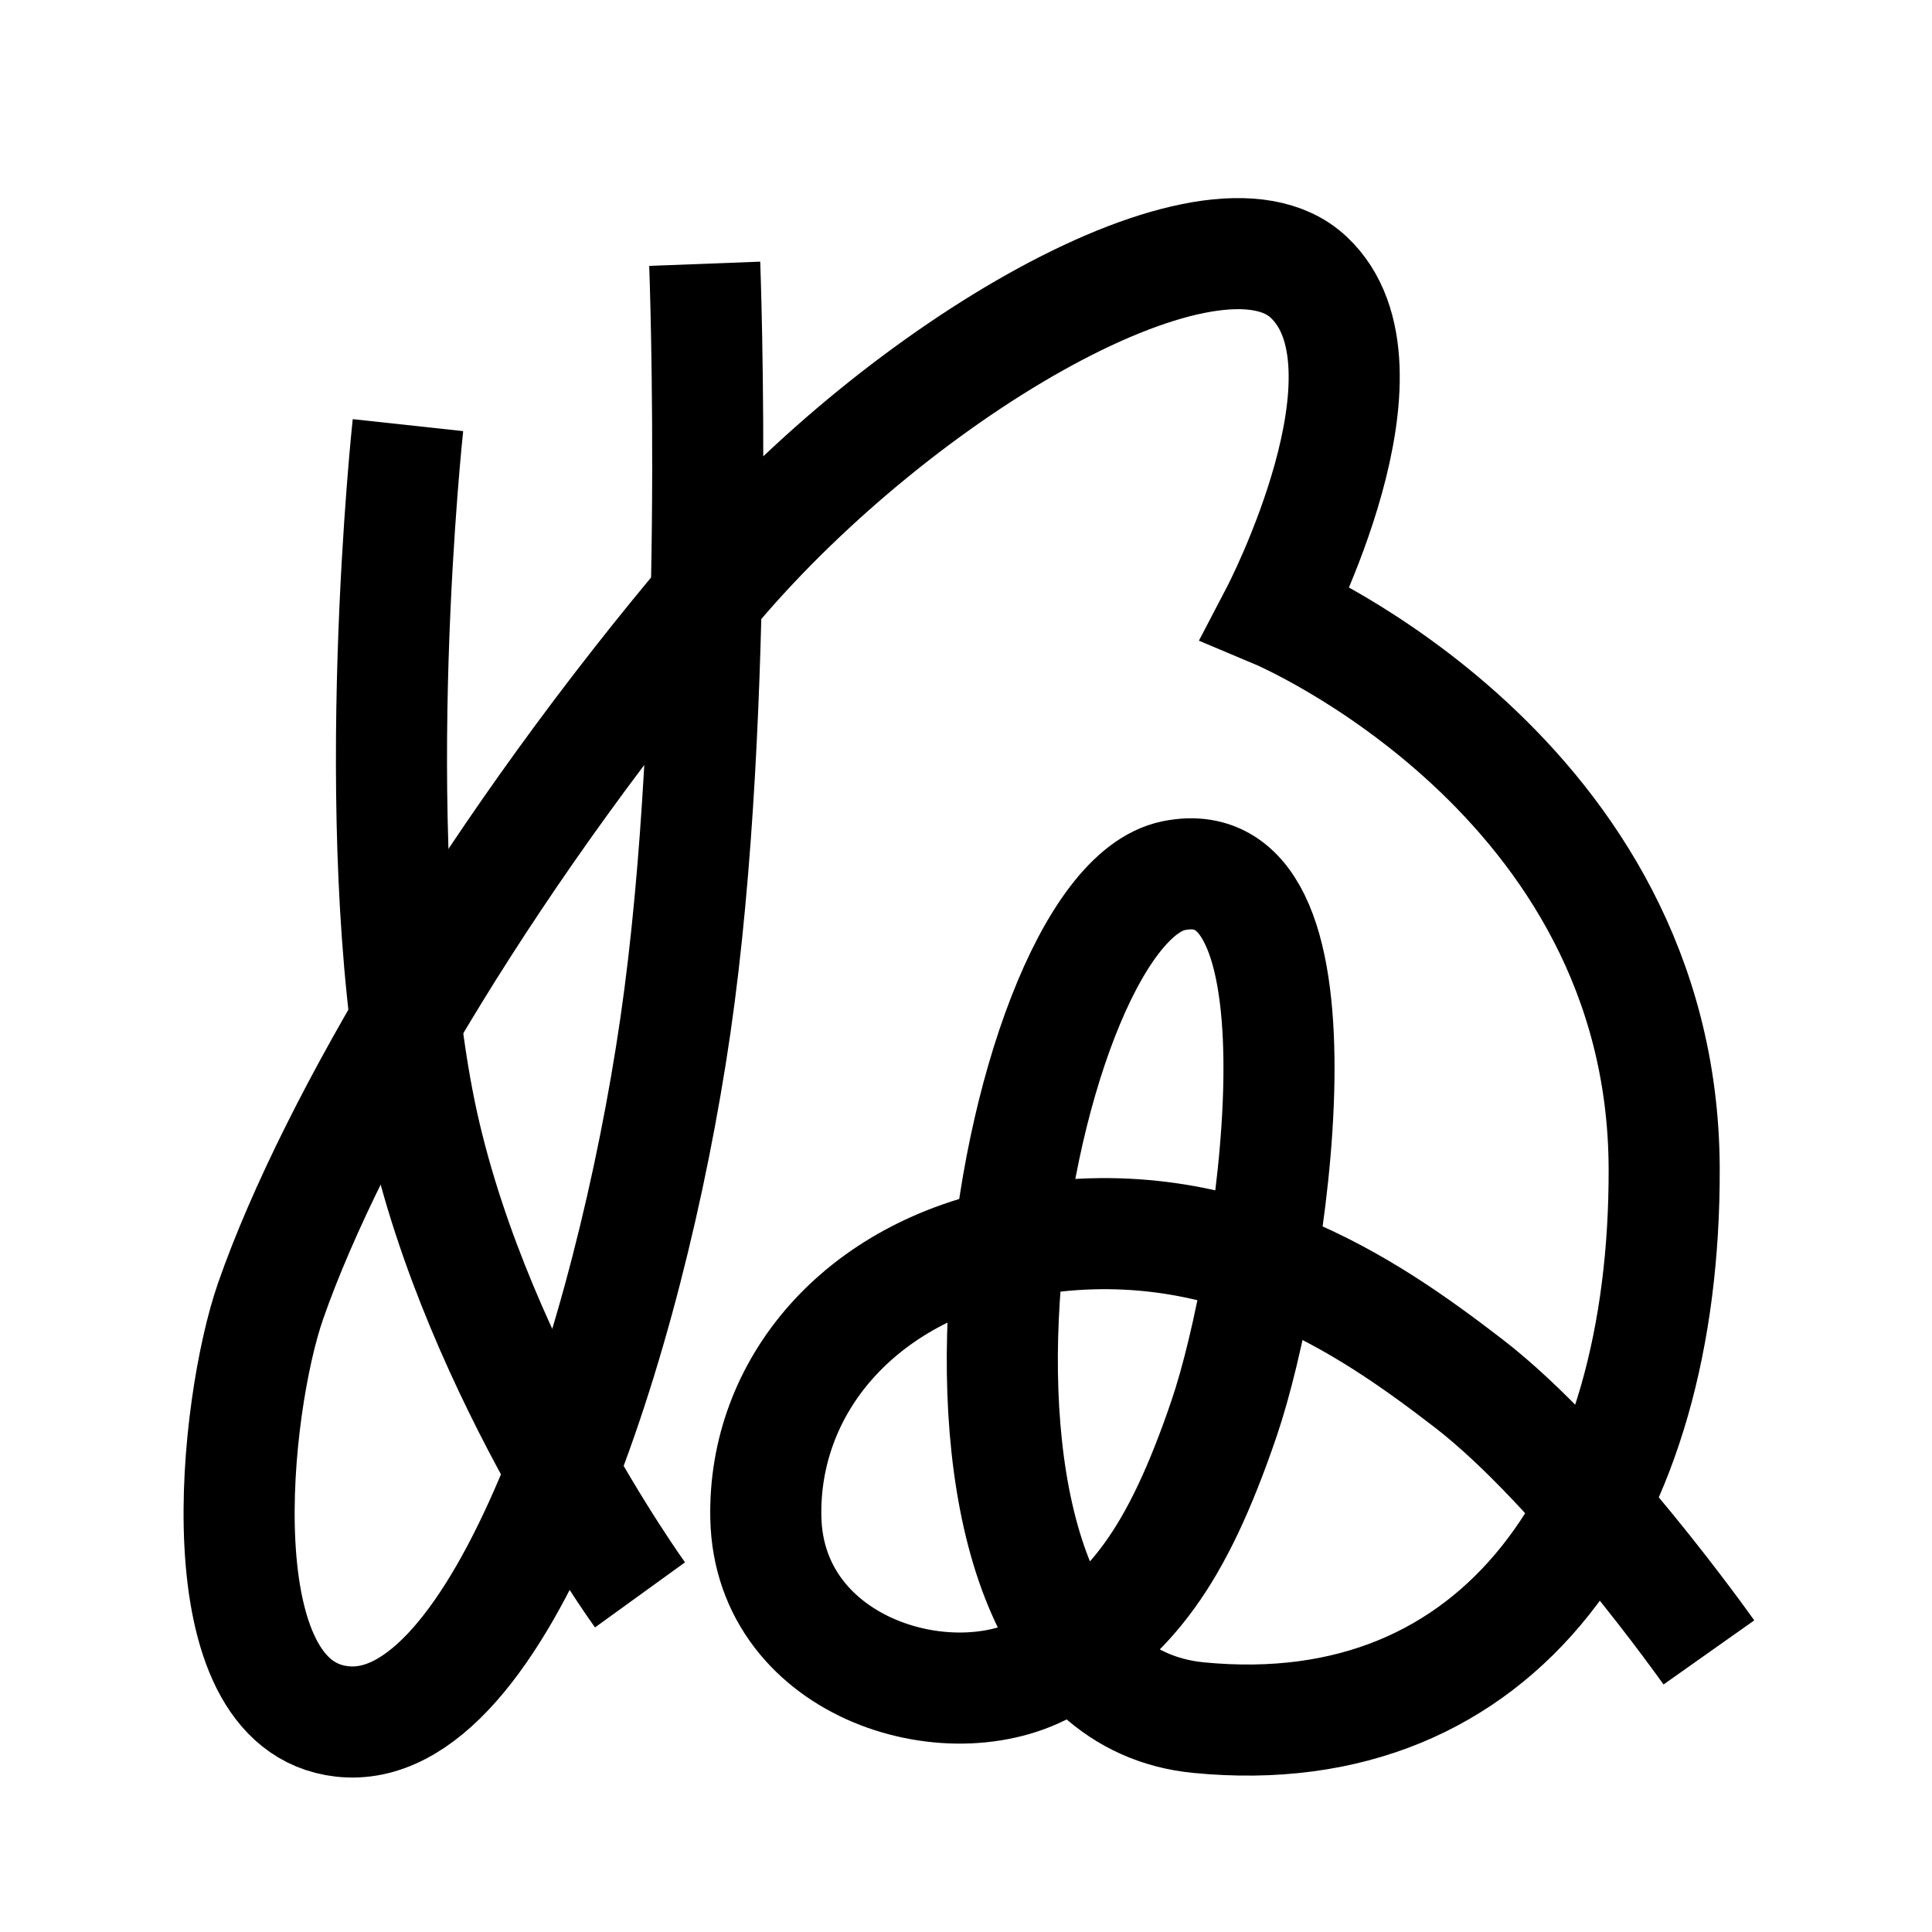 <?xml version="1.0" encoding="UTF-8" standalone="no"?>
<svg
   xmlns:dc="http://purl.org/dc/elements/1.1/"
   xmlns:cc="http://creativecommons.org/ns#"
   xmlns:rdf="http://www.w3.org/1999/02/22-rdf-syntax-ns#"
   xmlns:svg="http://www.w3.org/2000/svg"
   xmlns="http://www.w3.org/2000/svg"
   xmlns:sodipodi="http://sodipodi.sourceforge.net/DTD/sodipodi-0.dtd"
   xmlns:inkscape="http://www.inkscape.org/namespaces/inkscape"
   inkscape:version="1.0 (4035a4fb49, 2020-05-01)"
   sodipodi:docname="u1b0b1.svg"
   id="svg6"
   height="200"
   width="200"
   viewBox="0 0 200 200"
   version="1.1">
  <defs
     id="defs10" />
  <sodipodi:namedview
     inkscape:current-layer="svg6"
     inkscape:window-maximized="1"
     inkscape:window-y="24"
     inkscape:window-x="0"
     inkscape:cy="104.79296"
     inkscape:cx="76.873887"
     inkscape:zoom="2.815"
     showgrid="false"
     id="namedview8"
     inkscape:window-height="850"
     inkscape:window-width="1440"
     inkscape:pageshadow="2"
     inkscape:pageopacity="0"
     guidetolerance="10"
     gridtolerance="10"
     objecttolerance="10"
     borderopacity="1"
     bordercolor="#666666"
     pagecolor="#ffffff" />
  <path
     sodipodi:nodetypes="csc"
     id="path837"
     d="m 42.231,44.01 c 0,0 -4.446,41.034 1.016,69.816 5.006,26.381 23.006,51.276 23.006,51.276"
     style="font-variation-settings:normal;opacity:1;vector-effect:none;fill:none;fill-opacity:1;stroke:#000000;stroke-width:11.5;stroke-linecap:butt;stroke-linejoin:miter;stroke-miterlimit:4;stroke-dasharray:none;stroke-dashoffset:0;stroke-opacity:1;stop-color:#000000;stop-opacity:1" />
  <path
     sodipodi:nodetypes="cssssscssssssssc"
     id="path839"
     d="m 72.952,27.306 c 0,0 1.755,45.93 -3.034,78.862 C 65.162,138.873 51.822,180.069 35.4,178.2 20.806,176.539 24.283,145.387 28.004,134.707 34.457,116.182 51.521,87.308 74.141,60.693 93.283,38.171 125.541,19.386 135.471,28.693 145.4,38 132.102,63.446 132.102,63.446 c 0,0 40.023,16.83 40.173,57.466 0.129,34.975 -16.87,59.943 -48.183,56.898 -33.109,-3.22 -19.678,-83.659 -2.603,-87.157 17.075,-3.498 10.257,41.408 5.227,56.18 -5.03,14.772 -9.74,20.253 -17.525,25.255 -10.174,6.537 -29.579,0.833 -29.912,-14.978 -0.284,-13.495 9.581,-25.498 26.097,-28.562 21.009,-3.898 36.134,6.561 46.633,14.642 11.407,8.779 24.896,27.869 24.896,27.869"
     style="font-variation-settings:normal;opacity:1;vector-effect:none;fill:none;fill-opacity:1;stroke:#000000;stroke-width:11.5;stroke-linecap:butt;stroke-linejoin:miter;stroke-miterlimit:4;stroke-dasharray:none;stroke-dashoffset:0;stroke-opacity:1;stop-color:#000000;stop-opacity:1" />
</svg>
